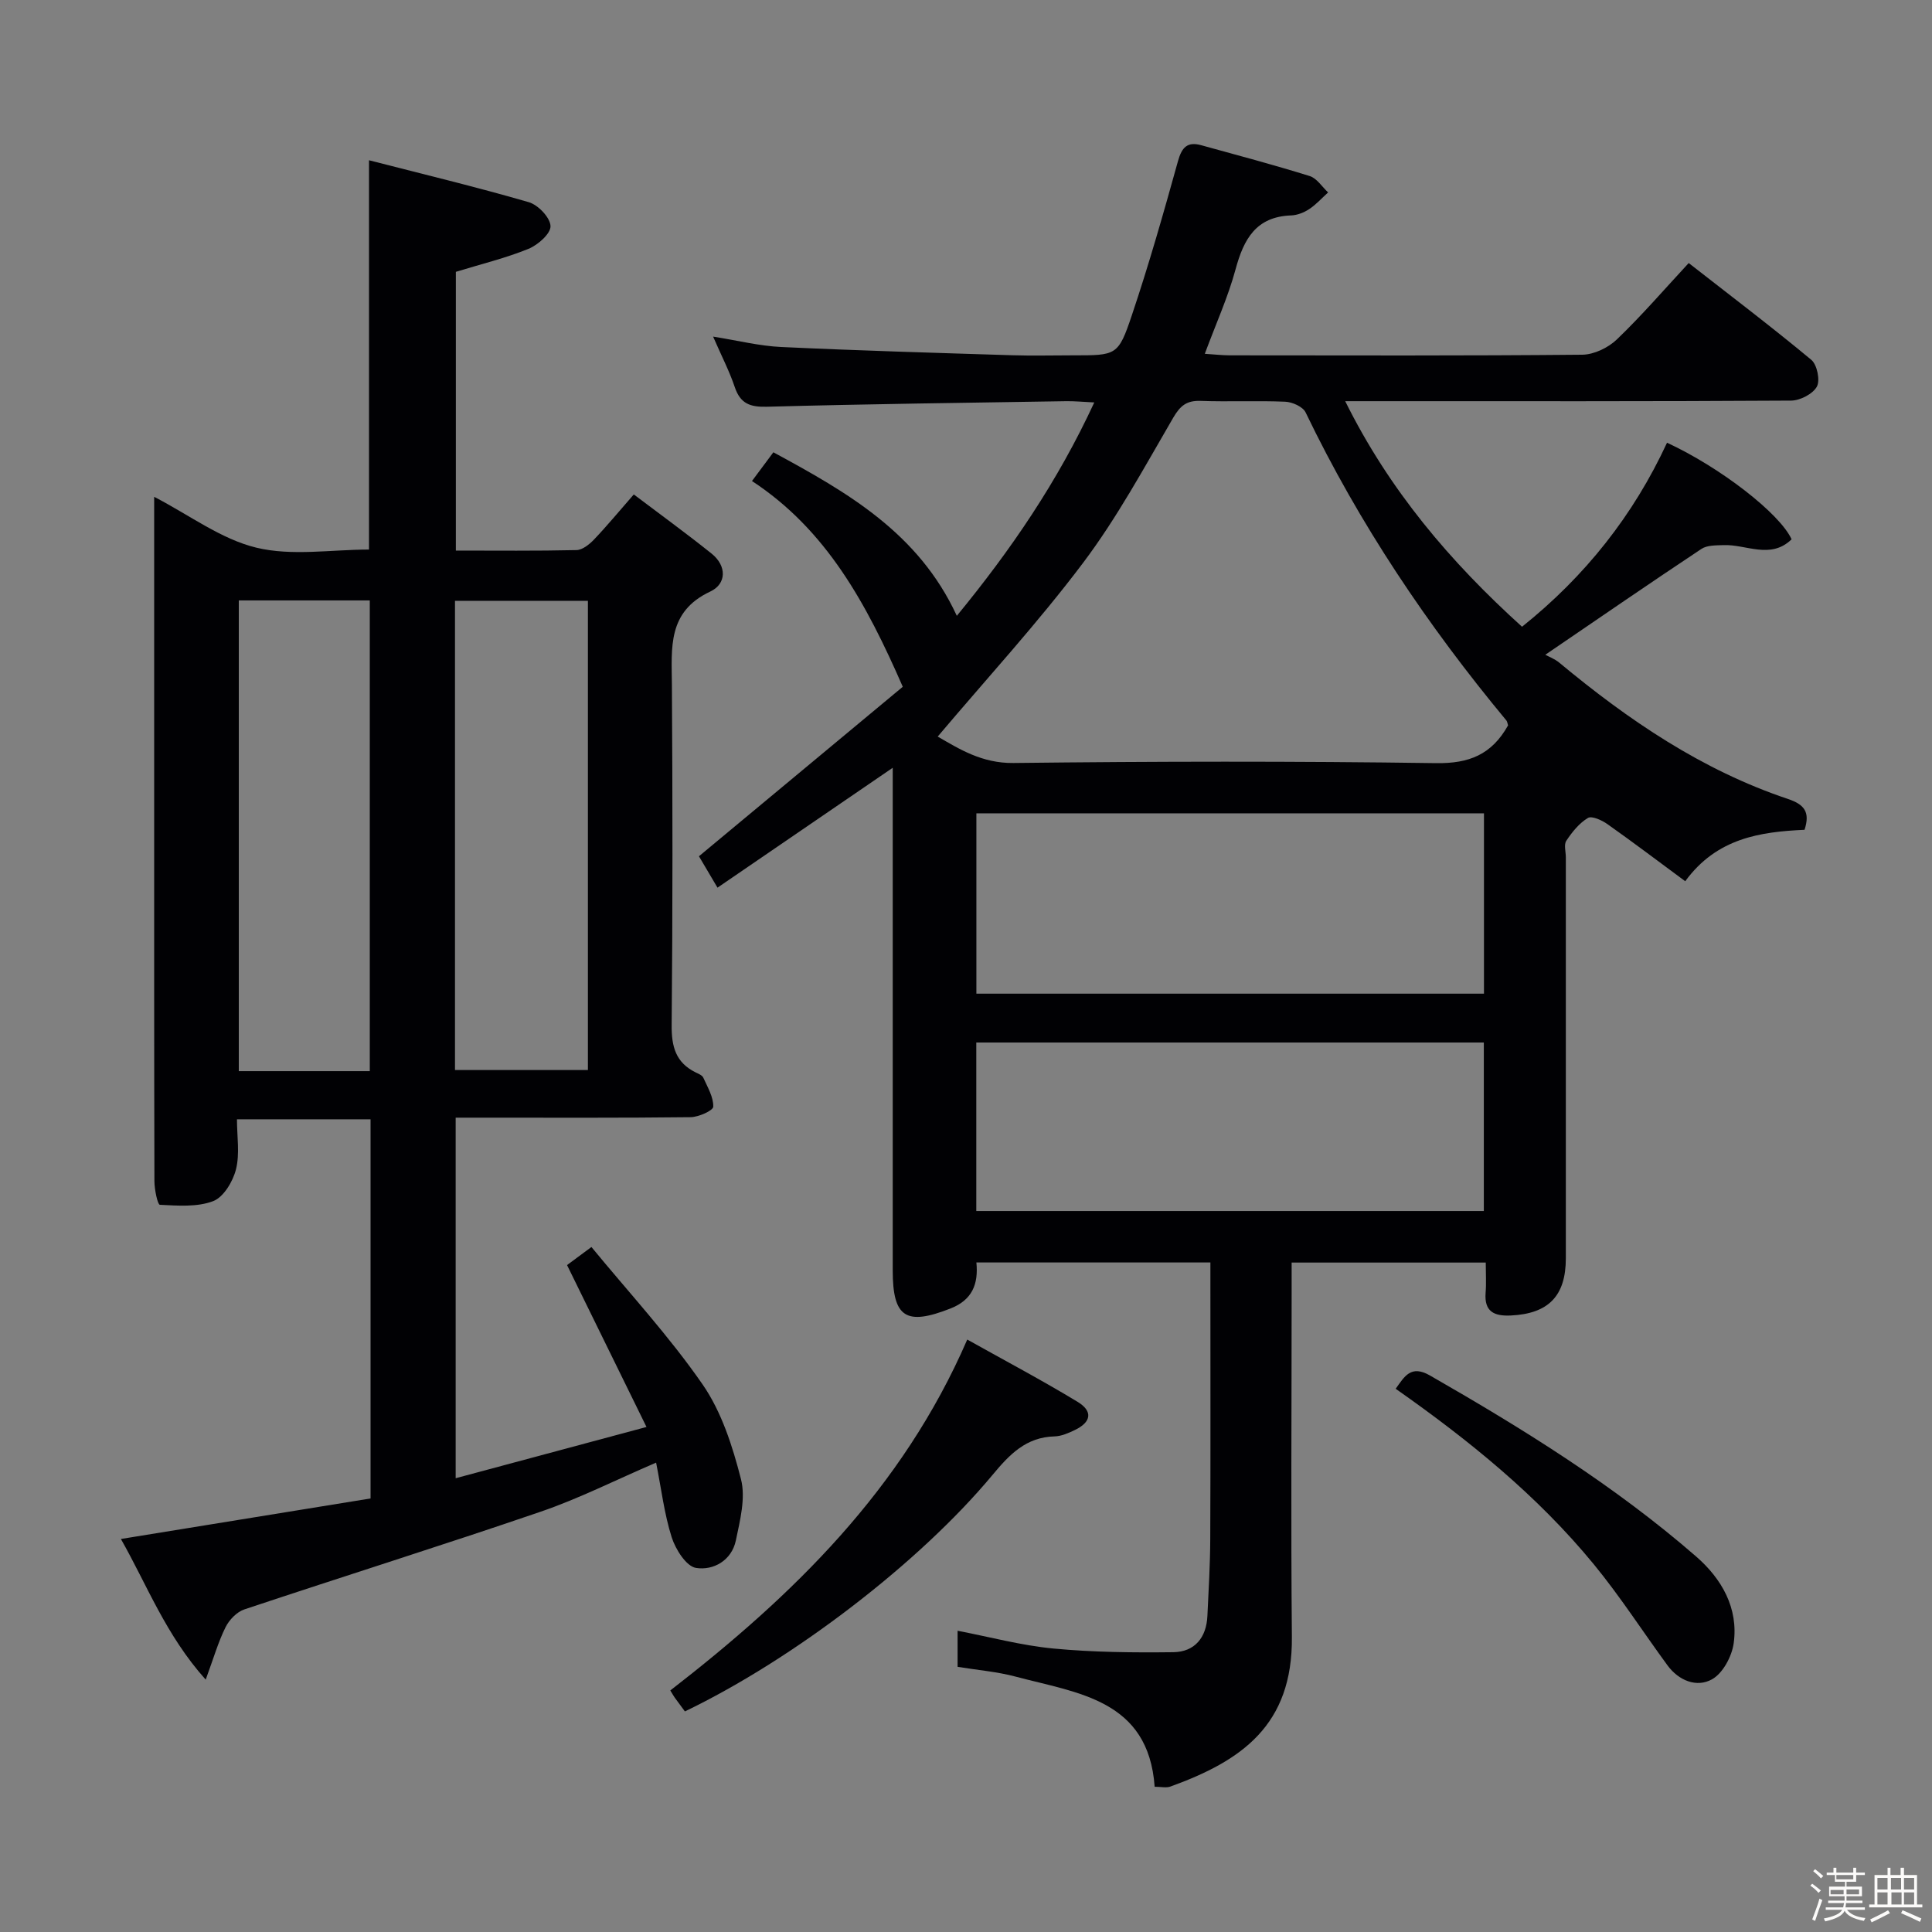<svg enable-background="new 0 0 400 400" viewBox="0 0 400 400" xmlns="http://www.w3.org/2000/svg"><rect x="0" y="0" width="400" height="400" fill="#808080" stroke="none"/><path d="m374.8 390.4.4-.4c.7.5 1.3 1 1.8 1.4l-.5.5c-.5-.6-1.1-1.1-1.7-1.5zm1 7.3-.6-.3c.5-1.4 1.1-2.8 1.5-4.3.2.1.4.2.6.3-.5 1.3-1 2.8-1.5 4.3zm-.4-10.3.4-.4c.4.3 1 .8 1.7 1.4l-.5.5c-.4-.5-1-1-1.6-1.5zm2.5.3h1.7v-1h.6v1h3.5v-1h.6v1h1.8v.5h-1.8v1.4h-2v1h3.2v2h-3.2v.9h3.3v.5h-3.4c0 .3-.1.6-.1.9h4v.5h-3.7c.7.9 1.9 1.5 3.8 1.7-.1.2-.2.4-.3.6-2.1-.4-3.5-1.1-4-2.1-.4 1-1.8 1.7-4 2.2-.1-.2-.2-.4-.3-.6 2.1-.4 3.4-1 3.8-1.8h-3.4v-.5h3.6c.1-.3.1-.6.2-.9h-3.3v-.5h3.4c0-.3 0-.6 0-.9h-3.2v-2h3.3v-1h-2.1v-1.4h-1.7v-.5zm1.1 3.5v1h2.7c0-.3 0-.4 0-.4 0-.1 0-.2 0-.2 0-.1 0-.2 0-.3h-2.7zm1.2-3v.9h3.5v-.9zm4.7 3h-2.6v.6.4h2.6z" fill="#fcfbfa"/><path d="m393.6 386.7h.6v1.5h2.7v6.1h1.1v.6h-11v-.6h1.1v-6.1h2.7v-1.5h.6v1.5h2.1v-1.5zm-2.7 8.8.4.6c-1.2.6-2.5 1.3-3.8 1.9-.1-.2-.2-.4-.3-.6 1.2-.6 2.5-1.2 3.7-1.9zm-2.2-6.7v2.4h2.1v-2.4zm0 3v2.5h2.1v-2.5zm2.8-3v2.4h2.1v-2.4zm.1 3v2.5h2.1v-2.5h-2.2zm5.9 6.1c-1.4-.7-2.7-1.3-3.9-1.8l.3-.6c1.5.6 2.7 1.2 3.9 1.7zm-1.2-9.1h-2.1v2.4h2.1zm-2.1 3v2.5h2.1v-2.5z" fill="#fcfbfa"/><g fill="#010104"><path d="m349.63 54.46c8.71 6.81 17.19 13.23 25.37 20.03 1.21 1 1.88 4.25 1.16 5.56-.84 1.52-3.47 2.88-5.33 2.89-28.66.18-57.33.12-85.99.12-1.83 0-3.65 0-6.33 0 9.13 18.43 21.76 33.27 36.61 46.7 13.1-10.47 23.08-23.11 30.02-38.1 11.04 5.11 23.36 14.65 25.79 20-4.38 4.24-9.41 1-14.12 1.2-1.54.06-3.36 0-4.54.78-10.5 6.97-20.89 14.12-32.33 21.92.7.39 1.95.85 2.91 1.65 14.29 11.88 29.52 22.24 47.31 28.2 3.44 1.15 4.64 2.74 3.45 6.39-9.15.42-18.16 1.7-24.7 10.65-5.44-4.02-10.7-8-16.09-11.81-1.15-.82-3.24-1.78-4.06-1.29-1.8 1.08-3.28 2.92-4.47 4.72-.54.81-.1 2.27-.1 3.44v82.99c0 7.82-3.59 11.49-11.4 11.86-3.41.16-5.52-.77-5.21-4.7.16-1.96.03-3.94.03-6.26-13.51 0-26.55 0-40.19 0v6.03c0 23.83-.17 47.66.05 71.49.17 18.27-10.4 25.64-25.16 30.97-.86.31-1.93.04-3.25.04-1.29-18.06-15.94-19.38-28.81-22.81-3.82-1.02-7.84-1.34-11.99-2.02 0-2.41 0-4.69 0-7.47 6.66 1.28 13.2 3.05 19.84 3.68 8.23.78 16.54.86 24.82.76 4.44-.06 6.86-3.03 7.06-7.52.25-5.31.57-10.63.59-15.94.07-17.16.03-34.33.03-51.49 0-1.8 0-3.6 0-5.74-16.38 0-32.27 0-48.45 0 .45 4.48-.87 7.77-5.34 9.52-9.22 3.63-11.98 1.91-11.98-7.86 0-32.5 0-64.99 0-97.49 0-1.83 0-3.65 0-6.59-12.44 8.51-24.22 16.57-36.28 24.82-1.53-2.58-2.77-4.69-3.84-6.5 14.41-11.98 28.55-23.75 42.2-35.09-7.53-17.24-15.8-32.49-31.22-42.6 1.56-2.1 2.84-3.81 4.43-5.95 15.27 8.27 30.04 16.66 37.98 33.86 11.19-13.63 20.85-27.74 28.46-44.18-2.38-.11-4.1-.29-5.82-.26-20.64.33-41.29.59-61.92 1.15-3.52.1-5.54-.63-6.7-4.08-1.1-3.28-2.72-6.39-4.48-10.44 5.15.82 9.59 1.94 14.07 2.15 15.94.75 31.9 1.21 47.85 1.71 4.16.13 8.33.02 12.5.02 9.1 0 9.45.11 12.28-8.31 3.54-10.52 6.58-21.22 9.55-31.91.79-2.85 1.95-4.07 4.79-3.29 7.51 2.07 15.04 4.07 22.48 6.39 1.48.46 2.55 2.22 3.81 3.39-1.29 1.17-2.47 2.5-3.91 3.45-1.07.71-2.46 1.26-3.73 1.31-7.29.25-9.83 4.91-11.52 11.16-1.55 5.73-4.04 11.21-6.37 17.49 2 .13 3.57.31 5.14.32 24.33.02 48.66.1 72.99-.13 2.44-.02 5.39-1.44 7.19-3.17 5.12-4.91 9.78-10.32 14.87-15.81zm-37.4 95.72c-.13-.38-.15-.76-.34-1-16.32-19.66-30.48-40.72-41.58-63.8-.57-1.18-2.75-2.15-4.23-2.21-5.82-.25-11.67.04-17.49-.17-2.88-.1-4.21.96-5.68 3.47-5.94 10.19-11.59 20.66-18.66 30.05-9.36 12.43-19.94 23.94-30.11 35.98 4.43 2.55 9.14 5.55 15.69 5.47 29.16-.34 58.33-.39 87.49.03 6.78.1 11.49-1.72 14.91-7.82zm-110.08 55.55h105.09c0-12.57 0-24.97 0-37.34-35.18 0-70.06 0-105.09 0zm-.02 45h105.08c0-11.74 0-23.28 0-34.89-35.24 0-70.1 0-105.08 0z"/><path d="m25.03 318.63c17.76-2.88 34.74-5.64 51.69-8.39 0-26.61 0-52.39 0-78.5-9.12 0-18.04 0-27.66 0 0 3.54.61 7.12-.2 10.35-.63 2.51-2.56 5.76-4.72 6.59-3.32 1.27-7.34.94-11.04.76-.47-.02-1.13-3.19-1.13-4.9-.07-27.32-.05-54.65-.05-81.97 0-19.65 0-39.3 0-59.71 7.33 3.8 13.86 8.77 21.16 10.53 7.35 1.78 15.48.39 23.32.39 0-26.6 0-52.97 0-80.6 11.16 2.87 22.19 5.52 33.08 8.68 1.93.56 4.43 3.18 4.5 4.95.06 1.55-2.61 3.92-4.57 4.71-4.71 1.92-9.71 3.13-15.03 4.76v57.71c8.43 0 16.71.09 24.98-.1 1.23-.03 2.65-1.17 3.61-2.17 2.64-2.76 5.07-5.72 8.25-9.35 5.42 4.1 10.87 8.05 16.11 12.25 3.18 2.55 3.1 6.27-.27 7.85-8.92 4.17-8 11.67-7.95 19.32.15 23.49.17 46.98-.05 70.47-.04 4.42.84 7.72 4.93 9.75.59.29 1.39.6 1.62 1.11.88 1.96 2.12 4.02 2.06 6.01-.02.8-3.03 2.15-4.69 2.17-14.33.17-28.66.1-42.98.1-1.8 0-3.6 0-5.66 0v74.65c12.93-3.47 25.62-6.88 39.51-10.61-5.71-11.63-11-22.42-16.45-33.52 1.02-.76 2.47-1.84 5.05-3.74 7.75 9.43 16.1 18.46 23.02 28.46 3.93 5.68 6.2 12.8 7.94 19.6 1 3.9-.19 8.53-1.06 12.7-.87 4.15-4.67 6.26-8.25 5.68-2.01-.32-4.23-3.83-5.03-6.33-1.54-4.84-2.14-9.98-3.23-15.47-8.36 3.59-15.93 7.43-23.87 10.15-20.38 6.98-40.95 13.42-61.38 20.24-1.56.52-3.13 2.15-3.89 3.68-1.52 3.06-2.47 6.39-4.11 10.86-8.28-9.24-12.15-19.62-17.56-29.12zm51.53-96.86c0-32.83 0-65.17 0-97.46-9.28 0-18.19 0-27.12 0v97.46zm17.64-.23h27.52c0-32.64 0-64.88 0-97.15-9.32 0-18.36 0-27.52 0z"/><path d="m141.8 354.33c-.73-.99-1.44-1.93-2.12-2.88-.27-.38-.49-.8-.9-1.46 25.37-19.65 48.02-41.59 61.48-72.65 7.64 4.28 15.36 8.36 22.82 12.88 3.24 1.96 2.86 4.2-.5 5.83-1.33.64-2.81 1.3-4.24 1.34-5.92.15-9.34 3.75-12.86 7.99-15.15 18.2-41.23 38.15-63.68 48.95z"/><path d="m288.96 287.53c1.83-2.55 3.14-5.02 7.1-2.75 19.34 11.09 38.25 22.82 55.12 37.49 5.27 4.59 8.78 10.66 7.76 17.96-.38 2.72-2.25 6.22-4.5 7.46-3.15 1.75-6.86.29-9.2-2.89-5.11-6.97-9.8-14.28-15.27-20.94-11.68-14.23-25.9-25.72-41.01-36.33z"/></g></svg>